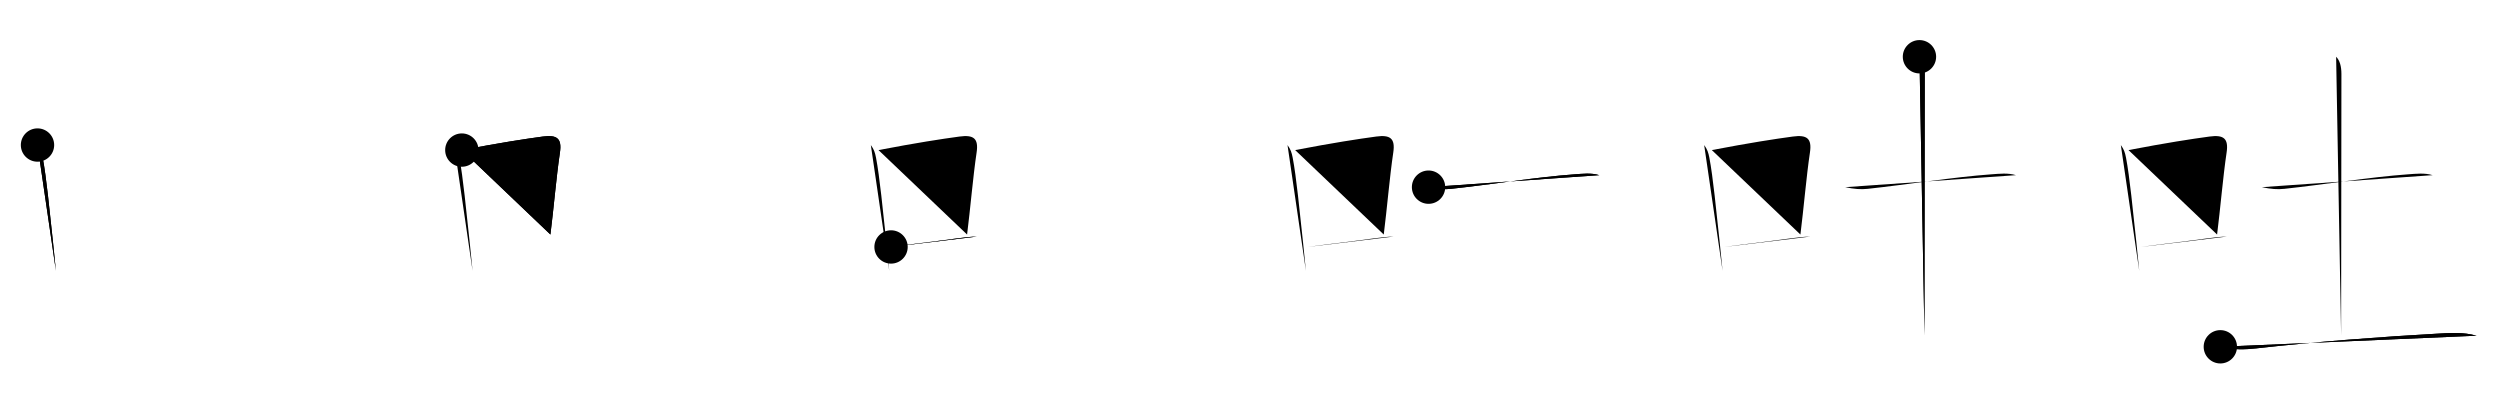 <svg class="stroke_order_diagram--svg_container_for_5186628fd5dda796580007dd" style="height: 100px; width: 600px;" viewbox="0 0 600 100"><desc>Created with Snap</desc><defs></defs><line class="stroke_order_diagram--bounding_box" x1="1" x2="599" y1="1" y2="1"></line><line class="stroke_order_diagram--bounding_box" x1="1" x2="1" y1="1" y2="99"></line><line class="stroke_order_diagram--bounding_box" x1="1" x2="599" y1="99" y2="99"></line><line class="stroke_order_diagram--guide_line" x1="0" x2="600" y1="50" y2="50"></line><line class="stroke_order_diagram--guide_line" x1="50" x2="50" y1="1" y2="99"></line><line class="stroke_order_diagram--bounding_box" x1="99" x2="99" y1="1" y2="99"></line><path class="stroke_order_diagram--current_path" d="M13,38.81c0.75,1.04,1,1.77,1.25,3.06c0.87,4.5,1.67,12.81,2.46,20.13c0.27,2.48,0.51,4.87,0.71,7" id="kvg:05410-s1" kvg:type="㇑" transform="matrix(1,0,0,1,-4,-4)" xmlns:kvg="http://kanjivg.tagaini.net"></path><path class="stroke_order_diagram--current_path" d="M13,38.81c0.75,1.04,1,1.77,1.25,3.06c0.87,4.5,1.67,12.81,2.46,20.13c0.27,2.48,0.51,4.87,0.71,7" id="Ske2413fbf" kvg:type="㇑" transform="matrix(1,0,0,1,-4,-4)" xmlns:kvg="http://kanjivg.tagaini.net"></path><circle class="stroke_order_diagram--path_start" cx="13" cy="38.81" r="4" transform="matrix(1,0,0,1,-4,-4)"></circle><line class="stroke_order_diagram--guide_line" x1="150" x2="150" y1="1" y2="99"></line><line class="stroke_order_diagram--bounding_box" x1="199" x2="199" y1="1" y2="99"></line><path class="stroke_order_diagram--existing_path" d="M13,38.81c0.75,1.04,1,1.77,1.25,3.06c0.87,4.5,1.67,12.81,2.46,20.13c0.27,2.48,0.51,4.87,0.71,7" id="Ske2413fbi" kvg:type="㇑" transform="matrix(1,0,0,1,96,-4)" xmlns:kvg="http://kanjivg.tagaini.net"></path><path class="stroke_order_diagram--current_path" d="M14.84,40.02c9.08-1.74,15.14-2.67,19.45-3.25c3.34-0.45,4.62,0.41,4.09,3.87c-0.84,5.58-1.5,13.48-2.28,19.65" id="kvg:05410-s2" kvg:type="㇕b" transform="matrix(1,0,0,1,96,-4)" xmlns:kvg="http://kanjivg.tagaini.net"></path><path class="stroke_order_diagram--current_path" d="M14.84,40.02c9.08-1.74,15.14-2.67,19.45-3.25c3.34-0.45,4.62,0.41,4.09,3.87c-0.84,5.58-1.5,13.48-2.28,19.65" id="Ske2413fbk" kvg:type="㇕b" transform="matrix(1,0,0,1,96,-4)" xmlns:kvg="http://kanjivg.tagaini.net"></path><circle class="stroke_order_diagram--path_start" cx="14.84" cy="40.02" r="4" transform="matrix(1,0,0,1,96,-4)"></circle><line class="stroke_order_diagram--guide_line" x1="250" x2="250" y1="1" y2="99"></line><line class="stroke_order_diagram--bounding_box" x1="299" x2="299" y1="1" y2="99"></line><path class="stroke_order_diagram--existing_path" d="M13,38.81c0.75,1.04,1,1.77,1.25,3.06c0.87,4.5,1.67,12.81,2.46,20.13c0.27,2.48,0.51,4.87,0.71,7" id="Ske2413fbn" kvg:type="㇑" transform="matrix(1,0,0,1,196,-4)" xmlns:kvg="http://kanjivg.tagaini.net"></path><path class="stroke_order_diagram--existing_path" d="M14.84,40.02c9.08-1.74,15.14-2.67,19.45-3.25c3.34-0.45,4.62,0.41,4.09,3.87c-0.84,5.58-1.5,13.48-2.28,19.65" id="Ske2413fbo" kvg:type="㇕b" transform="matrix(1,0,0,1,196,-4)" xmlns:kvg="http://kanjivg.tagaini.net"></path><path class="stroke_order_diagram--current_path" d="M17.85,63.27c4-0.59,9.76-1.21,15.45-2c1.66-0.23,3.83-0.49,5.16-0.49" id="kvg:05410-s3" kvg:type="㇐b" transform="matrix(1,0,0,1,196,-4)" xmlns:kvg="http://kanjivg.tagaini.net"></path><path class="stroke_order_diagram--current_path" d="M17.85,63.27c4-0.59,9.76-1.21,15.45-2c1.66-0.23,3.83-0.49,5.16-0.49" id="Ske2413fbq" kvg:type="㇐b" transform="matrix(1,0,0,1,196,-4)" xmlns:kvg="http://kanjivg.tagaini.net"></path><circle class="stroke_order_diagram--path_start" cx="17.85" cy="63.27" r="4" transform="matrix(1,0,0,1,196,-4)"></circle><line class="stroke_order_diagram--guide_line" x1="350" x2="350" y1="1" y2="99"></line><line class="stroke_order_diagram--bounding_box" x1="399" x2="399" y1="1" y2="99"></line><path class="stroke_order_diagram--existing_path" d="M13,38.81c0.75,1.04,1,1.77,1.25,3.06c0.87,4.5,1.67,12.81,2.46,20.13c0.27,2.48,0.51,4.87,0.71,7" id="Ske2413fbt" kvg:type="㇑" transform="matrix(1,0,0,1,296,-4)" xmlns:kvg="http://kanjivg.tagaini.net"></path><path class="stroke_order_diagram--existing_path" d="M14.84,40.02c9.08-1.74,15.14-2.67,19.45-3.25c3.34-0.45,4.62,0.41,4.09,3.87c-0.84,5.58-1.5,13.48-2.28,19.65" id="Ske2413fbu" kvg:type="㇕b" transform="matrix(1,0,0,1,296,-4)" xmlns:kvg="http://kanjivg.tagaini.net"></path><path class="stroke_order_diagram--existing_path" d="M17.85,63.27c4-0.59,9.76-1.21,15.45-2c1.66-0.23,3.83-0.49,5.16-0.49" id="Ske2413fbv" kvg:type="㇐b" transform="matrix(1,0,0,1,296,-4)" xmlns:kvg="http://kanjivg.tagaini.net"></path><path class="stroke_order_diagram--current_path" d="M46.85,48.92c2.15,0.46,3.78,0.58,5.4,0.4c9.42-1.01,20.76-2.85,29.62-3.48c1.99-0.14,4.02-0.39,5.96,0.2" id="kvg:05410-s4" kvg:type="㇐" transform="matrix(1,0,0,1,296,-4)" xmlns:kvg="http://kanjivg.tagaini.net"></path><path class="stroke_order_diagram--current_path" d="M46.85,48.92c2.15,0.46,3.78,0.58,5.4,0.4c9.42-1.01,20.76-2.85,29.62-3.48c1.99-0.14,4.02-0.39,5.96,0.2" id="Ske2413fbx" kvg:type="㇐" transform="matrix(1,0,0,1,296,-4)" xmlns:kvg="http://kanjivg.tagaini.net"></path><circle class="stroke_order_diagram--path_start" cx="46.85" cy="48.92" r="4" transform="matrix(1,0,0,1,296,-4)"></circle><line class="stroke_order_diagram--guide_line" x1="450" x2="450" y1="1" y2="99"></line><line class="stroke_order_diagram--bounding_box" x1="499" x2="499" y1="1" y2="99"></line><path class="stroke_order_diagram--existing_path" d="M13,38.81c0.75,1.04,1,1.77,1.25,3.06c0.87,4.5,1.67,12.81,2.46,20.13c0.27,2.48,0.51,4.87,0.71,7" id="Ske2413fb10" kvg:type="㇑" transform="matrix(1,0,0,1,396,-4)" xmlns:kvg="http://kanjivg.tagaini.net"></path><path class="stroke_order_diagram--existing_path" d="M14.84,40.02c9.08-1.74,15.14-2.67,19.45-3.25c3.34-0.45,4.62,0.41,4.09,3.87c-0.84,5.58-1.5,13.48-2.28,19.65" id="Ske2413fb11" kvg:type="㇕b" transform="matrix(1,0,0,1,396,-4)" xmlns:kvg="http://kanjivg.tagaini.net"></path><path class="stroke_order_diagram--existing_path" d="M17.85,63.27c4-0.59,9.76-1.21,15.45-2c1.66-0.23,3.83-0.49,5.16-0.49" id="Ske2413fb12" kvg:type="㇐b" transform="matrix(1,0,0,1,396,-4)" xmlns:kvg="http://kanjivg.tagaini.net"></path><path class="stroke_order_diagram--existing_path" d="M46.85,48.92c2.15,0.46,3.78,0.58,5.4,0.4c9.42-1.01,20.76-2.85,29.62-3.48c1.99-0.14,4.02-0.39,5.96,0.2" id="Ske2413fb13" kvg:type="㇐" transform="matrix(1,0,0,1,396,-4)" xmlns:kvg="http://kanjivg.tagaini.net"></path><path class="stroke_order_diagram--current_path" d="M64.67,17.62c0.86,0.85,1.27,2.27,1.27,4.14c0,12-0.07,47.13-0.07,62.75" id="kvg:05410-s5" kvg:type="㇑a" transform="matrix(1,0,0,1,396,-4)" xmlns:kvg="http://kanjivg.tagaini.net"></path><path class="stroke_order_diagram--current_path" d="M64.67,17.62c0.86,0.85,1.27,2.27,1.27,4.14c0,12-0.07,47.13-0.07,62.75" id="Ske2413fb15" kvg:type="㇑a" transform="matrix(1,0,0,1,396,-4)" xmlns:kvg="http://kanjivg.tagaini.net"></path><circle class="stroke_order_diagram--path_start" cx="64.67" cy="17.62" r="4" transform="matrix(1,0,0,1,396,-4)"></circle><line class="stroke_order_diagram--guide_line" x1="550" x2="550" y1="1" y2="99"></line><line class="stroke_order_diagram--bounding_box" x1="599" x2="599" y1="1" y2="99"></line><path class="stroke_order_diagram--existing_path" d="M13,38.81c0.75,1.04,1,1.77,1.25,3.06c0.87,4.5,1.67,12.81,2.46,20.13c0.27,2.48,0.51,4.87,0.71,7" id="Ske2413fb18" kvg:type="㇑" transform="matrix(1,0,0,1,496,-4)" xmlns:kvg="http://kanjivg.tagaini.net"></path><path class="stroke_order_diagram--existing_path" d="M14.84,40.02c9.08-1.74,15.14-2.67,19.45-3.25c3.34-0.45,4.62,0.41,4.09,3.87c-0.84,5.58-1.5,13.48-2.28,19.65" id="Ske2413fb19" kvg:type="㇕b" transform="matrix(1,0,0,1,496,-4)" xmlns:kvg="http://kanjivg.tagaini.net"></path><path class="stroke_order_diagram--existing_path" d="M17.85,63.27c4-0.59,9.76-1.21,15.45-2c1.66-0.23,3.83-0.49,5.16-0.49" id="Ske2413fb1a" kvg:type="㇐b" transform="matrix(1,0,0,1,496,-4)" xmlns:kvg="http://kanjivg.tagaini.net"></path><path class="stroke_order_diagram--existing_path" d="M46.85,48.92c2.15,0.46,3.78,0.58,5.4,0.4c9.42-1.01,20.76-2.85,29.62-3.48c1.99-0.14,4.02-0.39,5.96,0.2" id="Ske2413fb1b" kvg:type="㇐" transform="matrix(1,0,0,1,496,-4)" xmlns:kvg="http://kanjivg.tagaini.net"></path><path class="stroke_order_diagram--existing_path" d="M64.67,17.62c0.86,0.85,1.27,2.27,1.27,4.14c0,12-0.07,47.13-0.07,62.75" id="Ske2413fb1c" kvg:type="㇑a" transform="matrix(1,0,0,1,496,-4)" xmlns:kvg="http://kanjivg.tagaini.net"></path><path class="stroke_order_diagram--current_path" d="M36.88,87.23c2.87,0.77,6.09,0.67,8.62,0.38c14.07-1.6,31.24-2.86,43.27-3.52c3.39-0.19,6.33-0.43,9.61,0.48" id="kvg:05410-s6" kvg:type="㇐" transform="matrix(1,0,0,1,496,-4)" xmlns:kvg="http://kanjivg.tagaini.net"></path><path class="stroke_order_diagram--current_path" d="M36.88,87.23c2.87,0.77,6.09,0.67,8.62,0.38c14.07-1.6,31.24-2.86,43.27-3.52c3.39-0.19,6.33-0.43,9.61,0.48" id="Ske2413fb1e" kvg:type="㇐" transform="matrix(1,0,0,1,496,-4)" xmlns:kvg="http://kanjivg.tagaini.net"></path><circle class="stroke_order_diagram--path_start" cx="36.88" cy="87.23" r="4" transform="matrix(1,0,0,1,496,-4)"></circle></svg>